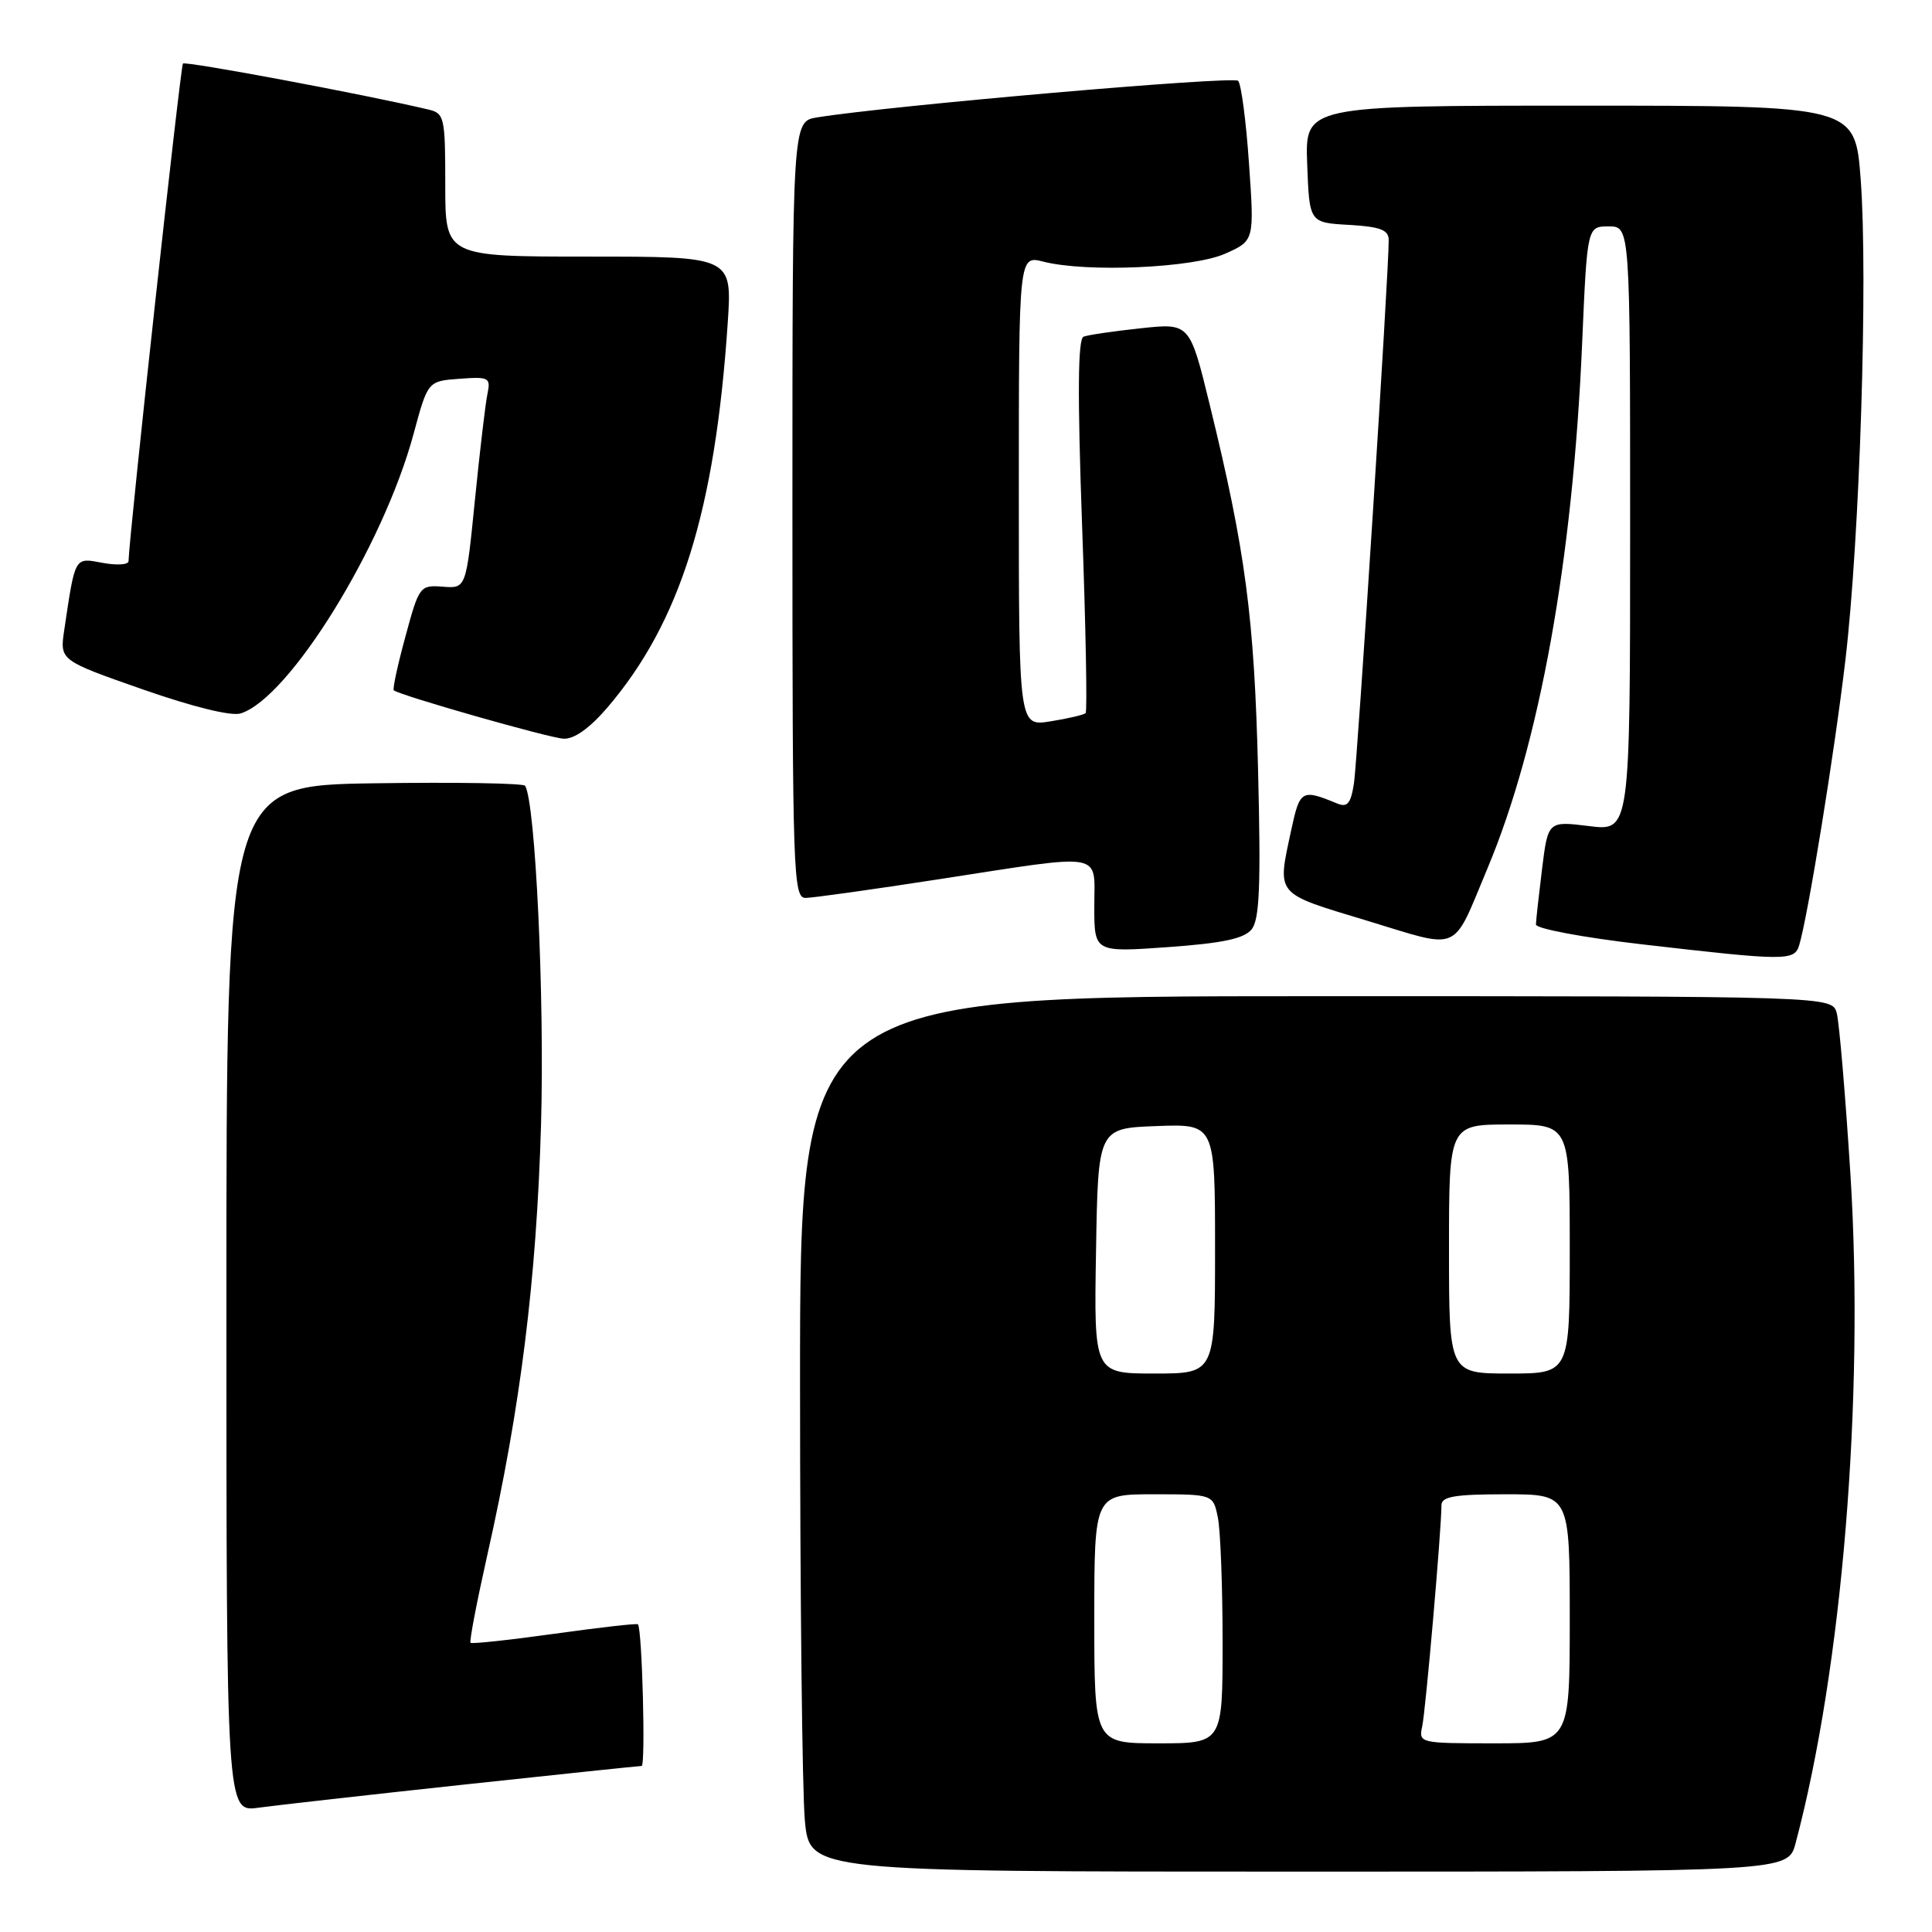 <?xml version="1.0" encoding="UTF-8" standalone="no"?>
<!DOCTYPE svg PUBLIC "-//W3C//DTD SVG 1.1//EN" "http://www.w3.org/Graphics/SVG/1.1/DTD/svg11.dtd" >
<svg xmlns="http://www.w3.org/2000/svg" xmlns:xlink="http://www.w3.org/1999/xlink" version="1.1" viewBox="0 0 256 256">
 <g >
 <path fill="currentColor"
d=" M 237.92 244.25 C 244.11 221.01 247.04 185.26 245.20 155.75 C 244.53 145.16 243.71 135.49 243.38 134.25 C 242.77 132.00 242.77 132.00 174.38 132.00 C 106.00 132.00 106.00 132.00 106.01 183.25 C 106.01 211.44 106.30 237.54 106.65 241.25 C 107.29 248.00 107.29 248.00 172.11 248.00 C 236.92 248.00 236.92 248.00 237.92 244.25 Z  M 61.46 236.47 C 74.09 235.11 84.69 234.00 85.02 234.00 C 85.56 234.00 85.09 215.87 84.53 215.23 C 84.40 215.08 79.43 215.65 73.48 216.48 C 67.53 217.31 62.52 217.85 62.35 217.68 C 62.17 217.50 63.18 212.25 64.58 206.01 C 68.98 186.49 71.09 169.55 71.69 149.00 C 72.17 132.24 70.95 106.36 69.58 104.12 C 69.37 103.78 60.38 103.63 49.60 103.79 C 30.00 104.08 30.00 104.08 30.00 172.10 C 30.00 240.12 30.00 240.12 34.25 239.53 C 36.59 239.21 48.83 237.83 61.46 236.47 Z  M 238.40 125.25 C 239.55 121.47 243.07 99.82 244.52 87.50 C 246.43 71.36 247.53 36.76 246.55 23.75 C 245.81 14.00 245.81 14.00 209.36 14.00 C 172.92 14.00 172.92 14.00 173.21 21.75 C 173.50 29.50 173.50 29.50 178.75 29.80 C 182.90 30.04 184.00 30.46 184.01 31.80 C 184.05 35.73 179.88 100.79 179.40 103.83 C 178.99 106.48 178.53 107.02 177.19 106.47 C 172.48 104.53 172.24 104.66 171.10 109.96 C 169.22 118.74 168.83 118.27 181.09 121.98 C 193.76 125.82 192.32 126.45 197.12 115.01 C 204.01 98.56 208.41 74.18 209.64 45.51 C 210.31 30.00 210.31 30.00 213.16 30.00 C 216.00 30.00 216.00 30.00 216.00 70.07 C 216.00 110.14 216.00 110.14 210.56 109.46 C 205.12 108.79 205.12 108.79 204.33 115.14 C 203.90 118.64 203.53 121.95 203.52 122.50 C 203.51 123.05 209.80 124.23 217.50 125.12 C 236.68 127.34 237.76 127.34 238.40 125.25 Z  M 165.84 123.15 C 166.90 121.85 167.08 117.38 166.70 102.00 C 166.20 81.81 165.04 73.01 160.30 53.65 C 157.65 42.80 157.65 42.80 151.15 43.50 C 147.58 43.88 144.17 44.38 143.58 44.61 C 142.82 44.90 142.76 52.20 143.38 69.54 C 143.87 83.03 144.08 94.26 143.85 94.49 C 143.61 94.72 141.53 95.21 139.21 95.58 C 135.00 96.26 135.00 96.26 135.00 65.05 C 135.00 33.84 135.00 33.84 138.25 34.67 C 143.97 36.13 158.13 35.51 162.35 33.61 C 166.21 31.89 166.21 31.89 165.50 21.69 C 165.12 16.09 164.47 11.15 164.06 10.71 C 163.44 10.04 117.75 14.01 108.25 15.56 C 105.00 16.09 105.00 16.09 105.00 67.55 C 105.00 115.89 105.11 119.00 106.75 118.98 C 107.71 118.97 115.70 117.85 124.50 116.49 C 146.69 113.07 145.00 112.78 145.00 120.09 C 145.00 126.19 145.00 126.19 154.75 125.50 C 162.00 124.98 164.84 124.38 165.84 123.15 Z  M 80.46 93.78 C 90.14 82.47 94.76 67.70 96.43 42.75 C 97.01 34.00 97.01 34.00 78.01 34.00 C 59.00 34.00 59.00 34.00 59.00 24.52 C 59.00 15.51 58.89 15.01 56.75 14.51 C 48.37 12.52 24.59 8.07 24.24 8.42 C 23.92 8.75 17.15 70.54 17.03 74.36 C 17.01 74.84 15.46 74.93 13.59 74.58 C 9.84 73.88 9.98 73.63 8.51 83.50 C 7.92 87.50 7.92 87.50 18.89 91.34 C 25.59 93.68 30.66 94.93 31.90 94.53 C 38.35 92.49 50.78 72.38 54.80 57.50 C 56.69 50.50 56.69 50.50 60.88 50.19 C 64.79 49.90 65.04 50.03 64.59 52.19 C 64.32 53.46 63.58 59.78 62.93 66.24 C 61.76 77.98 61.76 77.98 58.67 77.74 C 55.64 77.51 55.53 77.66 53.72 84.35 C 52.69 88.11 52.00 91.32 52.18 91.47 C 52.97 92.14 72.73 97.78 74.67 97.88 C 76.07 97.96 78.12 96.50 80.46 93.78 Z  M 145.00 214.50 C 145.00 198.00 145.00 198.00 152.88 198.00 C 160.75 198.00 160.75 198.00 161.38 201.12 C 161.72 202.84 162.00 210.27 162.00 217.62 C 162.00 231.00 162.00 231.00 153.50 231.00 C 145.00 231.00 145.00 231.00 145.00 214.50 Z  M 188.45 228.75 C 188.91 226.65 191.00 202.64 191.00 199.45 C 191.00 198.30 192.75 198.00 199.50 198.00 C 208.00 198.00 208.00 198.00 208.00 214.50 C 208.00 231.00 208.00 231.00 197.98 231.00 C 188.11 231.00 187.97 230.97 188.45 228.75 Z  M 145.23 165.75 C 145.50 149.50 145.50 149.50 153.25 149.21 C 161.00 148.92 161.00 148.92 161.00 165.46 C 161.00 182.00 161.00 182.00 152.98 182.00 C 144.95 182.00 144.95 182.00 145.23 165.75 Z  M 192.00 165.50 C 192.00 149.00 192.00 149.00 200.00 149.00 C 208.00 149.00 208.00 149.00 208.00 165.50 C 208.00 182.00 208.00 182.00 200.00 182.00 C 192.00 182.00 192.00 182.00 192.00 165.50 Z "/>
</g>
</svg>